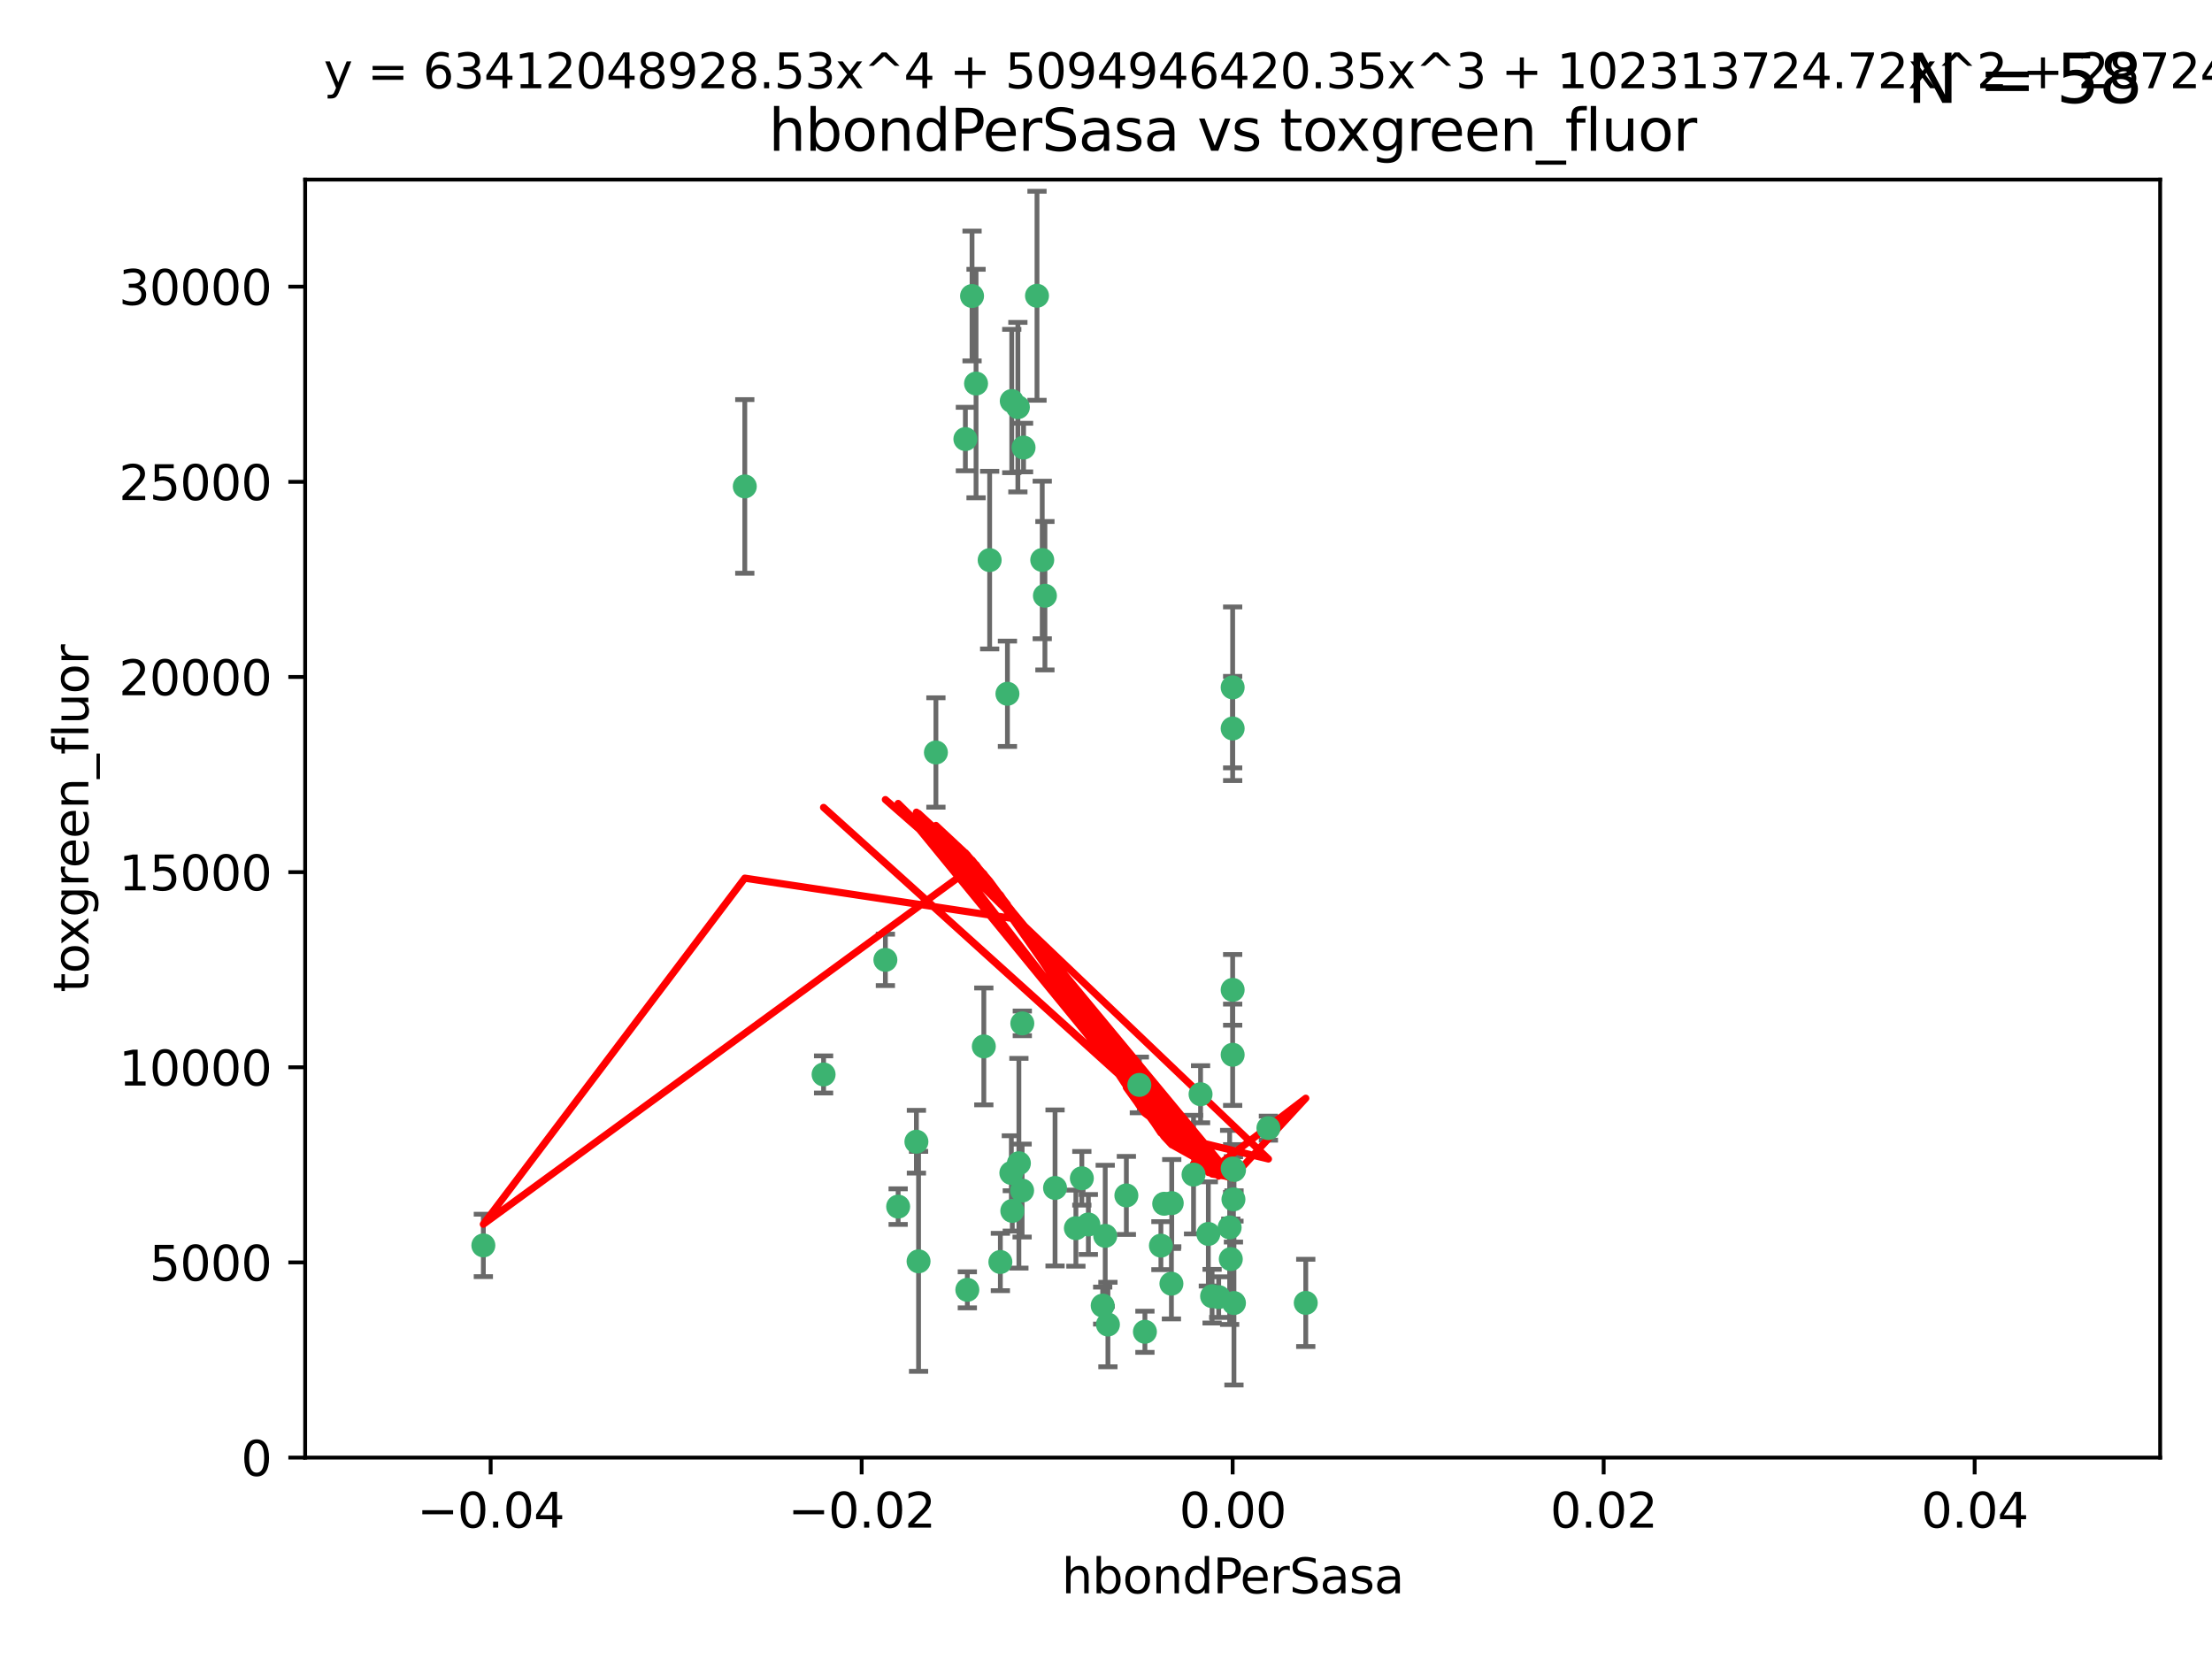 <?xml version="1.0" encoding="utf-8" standalone="no"?>
<!DOCTYPE svg PUBLIC "-//W3C//DTD SVG 1.1//EN"
  "http://www.w3.org/Graphics/SVG/1.1/DTD/svg11.dtd">
<svg xmlns:xlink="http://www.w3.org/1999/xlink" width="460.8pt" height="345.6pt" viewBox="0 0 460.8 345.6" xmlns="http://www.w3.org/2000/svg" version="1.1">
 <defs>
  <style type="text/css">*{stroke-linejoin: round; stroke-linecap: butt}</style>
 </defs>
 <g id="figure_1">
  <g id="patch_1">
   <path d="M 0 345.6 
L 460.8 345.6 
L 460.8 0 
L 0 0 
z
" style="fill: #ffffff"/>
  </g>
  <g id="axes_1">
   <g id="patch_2">
    <path d="M 63.571 303.64 
L 450 303.64 
L 450 37.411 
L 63.571 37.411 
z
" style="fill: #ffffff"/>
   </g>
   <g id="PathCollection_1">
    <defs>
     <path id="mc38c389dc0" d="M 0 1.118 
C 0.297 1.118 0.581 1 0.791 0.791 
C 1 0.581 1.118 0.297 1.118 0 
C 1.118 -0.297 1 -0.581 0.791 -0.791 
C 0.581 -1 0.297 -1.118 0 -1.118 
C -0.297 -1.118 -0.581 -1 -0.791 -0.791 
C -1 -0.581 -1.118 -0.297 -1.118 0 
C -1.118 0.297 -1 0.581 -0.791 0.791 
C -0.581 1 -0.297 1.118 0 1.118 
z
" style="stroke: #3cb371"/>
    </defs>
    <g clip-path="url(#p3614694ef8)">
     <use xlink:href="#mc38c389dc0" x="216.026" y="61.614" style="fill: #3cb371; stroke: #3cb371"/>
     <use xlink:href="#mc38c389dc0" x="217.677" y="124.1" style="fill: #3cb371; stroke: #3cb371"/>
     <use xlink:href="#mc38c389dc0" x="203.329" y="79.9" style="fill: #3cb371; stroke: #3cb371"/>
     <use xlink:href="#mc38c389dc0" x="100.691" y="259.442" style="fill: #3cb371; stroke: #3cb371"/>
     <use xlink:href="#mc38c389dc0" x="155.154" y="101.33" style="fill: #3cb371; stroke: #3cb371"/>
     <use xlink:href="#mc38c389dc0" x="212.043" y="84.817" style="fill: #3cb371; stroke: #3cb371"/>
     <use xlink:href="#mc38c389dc0" x="206.164" y="116.682" style="fill: #3cb371; stroke: #3cb371"/>
     <use xlink:href="#mc38c389dc0" x="201.107" y="91.463" style="fill: #3cb371; stroke: #3cb371"/>
     <use xlink:href="#mc38c389dc0" x="210.768" y="83.54" style="fill: #3cb371; stroke: #3cb371"/>
     <use xlink:href="#mc38c389dc0" x="241.838" y="259.488" style="fill: #3cb371; stroke: #3cb371"/>
     <use xlink:href="#mc38c389dc0" x="264.233" y="235.012" style="fill: #3cb371; stroke: #3cb371"/>
     <use xlink:href="#mc38c389dc0" x="212.255" y="242.324" style="fill: #3cb371; stroke: #3cb371"/>
     <use xlink:href="#mc38c389dc0" x="213.226" y="93.237" style="fill: #3cb371; stroke: #3cb371"/>
     <use xlink:href="#mc38c389dc0" x="217.118" y="116.65" style="fill: #3cb371; stroke: #3cb371"/>
     <use xlink:href="#mc38c389dc0" x="202.496" y="61.664" style="fill: #3cb371; stroke: #3cb371"/>
     <use xlink:href="#mc38c389dc0" x="209.868" y="144.527" style="fill: #3cb371; stroke: #3cb371"/>
     <use xlink:href="#mc38c389dc0" x="184.442" y="199.958" style="fill: #3cb371; stroke: #3cb371"/>
     <use xlink:href="#mc38c389dc0" x="210.682" y="244.349" style="fill: #3cb371; stroke: #3cb371"/>
     <use xlink:href="#mc38c389dc0" x="194.968" y="156.754" style="fill: #3cb371; stroke: #3cb371"/>
     <use xlink:href="#mc38c389dc0" x="201.512" y="268.694" style="fill: #3cb371; stroke: #3cb371"/>
     <use xlink:href="#mc38c389dc0" x="244.095" y="250.635" style="fill: #3cb371; stroke: #3cb371"/>
     <use xlink:href="#mc38c389dc0" x="242.524" y="250.767" style="fill: #3cb371; stroke: #3cb371"/>
     <use xlink:href="#mc38c389dc0" x="230.238" y="257.451" style="fill: #3cb371; stroke: #3cb371"/>
     <use xlink:href="#mc38c389dc0" x="190.904" y="237.838" style="fill: #3cb371; stroke: #3cb371"/>
     <use xlink:href="#mc38c389dc0" x="208.395" y="262.896" style="fill: #3cb371; stroke: #3cb371"/>
     <use xlink:href="#mc38c389dc0" x="237.346" y="226.007" style="fill: #3cb371; stroke: #3cb371"/>
     <use xlink:href="#mc38c389dc0" x="252.503" y="270.018" style="fill: #3cb371; stroke: #3cb371"/>
     <use xlink:href="#mc38c389dc0" x="256.948" y="249.848" style="fill: #3cb371; stroke: #3cb371"/>
     <use xlink:href="#mc38c389dc0" x="219.786" y="247.472" style="fill: #3cb371; stroke: #3cb371"/>
     <use xlink:href="#mc38c389dc0" x="244.027" y="267.417" style="fill: #3cb371; stroke: #3cb371"/>
     <use xlink:href="#mc38c389dc0" x="256.397" y="262.293" style="fill: #3cb371; stroke: #3cb371"/>
     <use xlink:href="#mc38c389dc0" x="238.508" y="277.431" style="fill: #3cb371; stroke: #3cb371"/>
     <use xlink:href="#mc38c389dc0" x="234.644" y="249.032" style="fill: #3cb371; stroke: #3cb371"/>
     <use xlink:href="#mc38c389dc0" x="253.875" y="270.21" style="fill: #3cb371; stroke: #3cb371"/>
     <use xlink:href="#mc38c389dc0" x="229.709" y="271.976" style="fill: #3cb371; stroke: #3cb371"/>
     <use xlink:href="#mc38c389dc0" x="204.948" y="217.987" style="fill: #3cb371; stroke: #3cb371"/>
     <use xlink:href="#mc38c389dc0" x="191.354" y="262.761" style="fill: #3cb371; stroke: #3cb371"/>
     <use xlink:href="#mc38c389dc0" x="212.925" y="248.016" style="fill: #3cb371; stroke: #3cb371"/>
     <use xlink:href="#mc38c389dc0" x="187.102" y="251.36" style="fill: #3cb371; stroke: #3cb371"/>
     <use xlink:href="#mc38c389dc0" x="230.801" y="275.924" style="fill: #3cb371; stroke: #3cb371"/>
     <use xlink:href="#mc38c389dc0" x="212.966" y="213.19" style="fill: #3cb371; stroke: #3cb371"/>
     <use xlink:href="#mc38c389dc0" x="256.786" y="206.203" style="fill: #3cb371; stroke: #3cb371"/>
     <use xlink:href="#mc38c389dc0" x="224.129" y="255.847" style="fill: #3cb371; stroke: #3cb371"/>
     <use xlink:href="#mc38c389dc0" x="225.369" y="245.459" style="fill: #3cb371; stroke: #3cb371"/>
     <use xlink:href="#mc38c389dc0" x="257.056" y="271.445" style="fill: #3cb371; stroke: #3cb371"/>
     <use xlink:href="#mc38c389dc0" x="226.725" y="255.08" style="fill: #3cb371; stroke: #3cb371"/>
     <use xlink:href="#mc38c389dc0" x="256.786" y="219.726" style="fill: #3cb371; stroke: #3cb371"/>
     <use xlink:href="#mc38c389dc0" x="210.881" y="252.249" style="fill: #3cb371; stroke: #3cb371"/>
     <use xlink:href="#mc38c389dc0" x="256.159" y="255.69" style="fill: #3cb371; stroke: #3cb371"/>
     <use xlink:href="#mc38c389dc0" x="250.099" y="227.947" style="fill: #3cb371; stroke: #3cb371"/>
     <use xlink:href="#mc38c389dc0" x="256.786" y="143.2" style="fill: #3cb371; stroke: #3cb371"/>
     <use xlink:href="#mc38c389dc0" x="272.013" y="271.416" style="fill: #3cb371; stroke: #3cb371"/>
     <use xlink:href="#mc38c389dc0" x="251.718" y="257.051" style="fill: #3cb371; stroke: #3cb371"/>
     <use xlink:href="#mc38c389dc0" x="256.786" y="243.416" style="fill: #3cb371; stroke: #3cb371"/>
     <use xlink:href="#mc38c389dc0" x="248.636" y="244.691" style="fill: #3cb371; stroke: #3cb371"/>
     <use xlink:href="#mc38c389dc0" x="257.069" y="243.742" style="fill: #3cb371; stroke: #3cb371"/>
     <use xlink:href="#mc38c389dc0" x="171.569" y="223.827" style="fill: #3cb371; stroke: #3cb371"/>
     <use xlink:href="#mc38c389dc0" x="256.786" y="151.755" style="fill: #3cb371; stroke: #3cb371"/>
    </g>
   </g>
   <g id="matplotlib.axis_1">
    <g id="xtick_1">
     <g id="line2d_1">
      <defs>
       <path id="ma04c9fc22e" d="M 0 0 
L 0 3.5 
" style="stroke: #000000; stroke-width: 0.8"/>
      </defs>
      <g>
       <use xlink:href="#ma04c9fc22e" x="102.214" y="303.64" style="stroke: #000000; stroke-width: 0.8"/>
      </g>
     </g>
     <g id="text_1">
      <!-- −0.04 -->
      <g transform="translate(86.891 318.238)scale(0.1 -0.1)">
       <defs>
        <path id="DejaVuSans-2212" d="M 678 2272 
L 4684 2272 
L 4684 1741 
L 678 1741 
L 678 2272 
z
" transform="scale(0.016)"/>
        <path id="DejaVuSans-30" d="M 2034 4250 
Q 1547 4250 1301 3770 
Q 1056 3291 1056 2328 
Q 1056 1369 1301 889 
Q 1547 409 2034 409 
Q 2525 409 2770 889 
Q 3016 1369 3016 2328 
Q 3016 3291 2770 3770 
Q 2525 4250 2034 4250 
z
M 2034 4750 
Q 2819 4750 3233 4129 
Q 3647 3509 3647 2328 
Q 3647 1150 3233 529 
Q 2819 -91 2034 -91 
Q 1250 -91 836 529 
Q 422 1150 422 2328 
Q 422 3509 836 4129 
Q 1250 4750 2034 4750 
z
" transform="scale(0.016)"/>
        <path id="DejaVuSans-2e" d="M 684 794 
L 1344 794 
L 1344 0 
L 684 0 
L 684 794 
z
" transform="scale(0.016)"/>
        <path id="DejaVuSans-34" d="M 2419 4116 
L 825 1625 
L 2419 1625 
L 2419 4116 
z
M 2253 4666 
L 3047 4666 
L 3047 1625 
L 3713 1625 
L 3713 1100 
L 3047 1100 
L 3047 0 
L 2419 0 
L 2419 1100 
L 313 1100 
L 313 1709 
L 2253 4666 
z
" transform="scale(0.016)"/>
       </defs>
       <use xlink:href="#DejaVuSans-2212"/>
       <use xlink:href="#DejaVuSans-30" x="83.789"/>
       <use xlink:href="#DejaVuSans-2e" x="147.412"/>
       <use xlink:href="#DejaVuSans-30" x="179.199"/>
       <use xlink:href="#DejaVuSans-34" x="242.822"/>
      </g>
     </g>
    </g>
    <g id="xtick_2">
     <g id="line2d_2">
      <g>
       <use xlink:href="#ma04c9fc22e" x="179.5" y="303.64" style="stroke: #000000; stroke-width: 0.8"/>
      </g>
     </g>
     <g id="text_2">
      <!-- −0.02 -->
      <g transform="translate(164.177 318.238)scale(0.1 -0.1)">
       <defs>
        <path id="DejaVuSans-32" d="M 1228 531 
L 3431 531 
L 3431 0 
L 469 0 
L 469 531 
Q 828 903 1448 1529 
Q 2069 2156 2228 2338 
Q 2531 2678 2651 2914 
Q 2772 3150 2772 3378 
Q 2772 3750 2511 3984 
Q 2250 4219 1831 4219 
Q 1534 4219 1204 4116 
Q 875 4013 500 3803 
L 500 4441 
Q 881 4594 1212 4672 
Q 1544 4750 1819 4750 
Q 2544 4750 2975 4387 
Q 3406 4025 3406 3419 
Q 3406 3131 3298 2873 
Q 3191 2616 2906 2266 
Q 2828 2175 2409 1742 
Q 1991 1309 1228 531 
z
" transform="scale(0.016)"/>
       </defs>
       <use xlink:href="#DejaVuSans-2212"/>
       <use xlink:href="#DejaVuSans-30" x="83.789"/>
       <use xlink:href="#DejaVuSans-2e" x="147.412"/>
       <use xlink:href="#DejaVuSans-30" x="179.199"/>
       <use xlink:href="#DejaVuSans-32" x="242.822"/>
      </g>
     </g>
    </g>
    <g id="xtick_3">
     <g id="line2d_3">
      <g>
       <use xlink:href="#ma04c9fc22e" x="256.786" y="303.64" style="stroke: #000000; stroke-width: 0.8"/>
      </g>
     </g>
     <g id="text_3">
      <!-- 0.00 -->
      <g transform="translate(245.653 318.238)scale(0.1 -0.1)">
       <use xlink:href="#DejaVuSans-30"/>
       <use xlink:href="#DejaVuSans-2e" x="63.623"/>
       <use xlink:href="#DejaVuSans-30" x="95.41"/>
       <use xlink:href="#DejaVuSans-30" x="159.033"/>
      </g>
     </g>
    </g>
    <g id="xtick_4">
     <g id="line2d_4">
      <g>
       <use xlink:href="#ma04c9fc22e" x="334.071" y="303.64" style="stroke: #000000; stroke-width: 0.8"/>
      </g>
     </g>
     <g id="text_4">
      <!-- 0.02 -->
      <g transform="translate(322.939 318.238)scale(0.1 -0.1)">
       <use xlink:href="#DejaVuSans-30"/>
       <use xlink:href="#DejaVuSans-2e" x="63.623"/>
       <use xlink:href="#DejaVuSans-30" x="95.41"/>
       <use xlink:href="#DejaVuSans-32" x="159.033"/>
      </g>
     </g>
    </g>
    <g id="xtick_5">
     <g id="line2d_5">
      <g>
       <use xlink:href="#ma04c9fc22e" x="411.357" y="303.64" style="stroke: #000000; stroke-width: 0.8"/>
      </g>
     </g>
     <g id="text_5">
      <!-- 0.04 -->
      <g transform="translate(400.224 318.238)scale(0.1 -0.1)">
       <use xlink:href="#DejaVuSans-30"/>
       <use xlink:href="#DejaVuSans-2e" x="63.623"/>
       <use xlink:href="#DejaVuSans-30" x="95.41"/>
       <use xlink:href="#DejaVuSans-34" x="159.033"/>
      </g>
     </g>
    </g>
    <g id="text_6">
     <!-- hbondPerSasa -->
     <g transform="translate(221.168 331.917)scale(0.1 -0.1)">
      <defs>
       <path id="DejaVuSans-68" d="M 3513 2113 
L 3513 0 
L 2938 0 
L 2938 2094 
Q 2938 2591 2744 2837 
Q 2550 3084 2163 3084 
Q 1697 3084 1428 2787 
Q 1159 2491 1159 1978 
L 1159 0 
L 581 0 
L 581 4863 
L 1159 4863 
L 1159 2956 
Q 1366 3272 1645 3428 
Q 1925 3584 2291 3584 
Q 2894 3584 3203 3211 
Q 3513 2838 3513 2113 
z
" transform="scale(0.016)"/>
       <path id="DejaVuSans-62" d="M 3116 1747 
Q 3116 2381 2855 2742 
Q 2594 3103 2138 3103 
Q 1681 3103 1420 2742 
Q 1159 2381 1159 1747 
Q 1159 1113 1420 752 
Q 1681 391 2138 391 
Q 2594 391 2855 752 
Q 3116 1113 3116 1747 
z
M 1159 2969 
Q 1341 3281 1617 3432 
Q 1894 3584 2278 3584 
Q 2916 3584 3314 3078 
Q 3713 2572 3713 1747 
Q 3713 922 3314 415 
Q 2916 -91 2278 -91 
Q 1894 -91 1617 61 
Q 1341 213 1159 525 
L 1159 0 
L 581 0 
L 581 4863 
L 1159 4863 
L 1159 2969 
z
" transform="scale(0.016)"/>
       <path id="DejaVuSans-6f" d="M 1959 3097 
Q 1497 3097 1228 2736 
Q 959 2375 959 1747 
Q 959 1119 1226 758 
Q 1494 397 1959 397 
Q 2419 397 2687 759 
Q 2956 1122 2956 1747 
Q 2956 2369 2687 2733 
Q 2419 3097 1959 3097 
z
M 1959 3584 
Q 2709 3584 3137 3096 
Q 3566 2609 3566 1747 
Q 3566 888 3137 398 
Q 2709 -91 1959 -91 
Q 1206 -91 779 398 
Q 353 888 353 1747 
Q 353 2609 779 3096 
Q 1206 3584 1959 3584 
z
" transform="scale(0.016)"/>
       <path id="DejaVuSans-6e" d="M 3513 2113 
L 3513 0 
L 2938 0 
L 2938 2094 
Q 2938 2591 2744 2837 
Q 2550 3084 2163 3084 
Q 1697 3084 1428 2787 
Q 1159 2491 1159 1978 
L 1159 0 
L 581 0 
L 581 3500 
L 1159 3500 
L 1159 2956 
Q 1366 3272 1645 3428 
Q 1925 3584 2291 3584 
Q 2894 3584 3203 3211 
Q 3513 2838 3513 2113 
z
" transform="scale(0.016)"/>
       <path id="DejaVuSans-64" d="M 2906 2969 
L 2906 4863 
L 3481 4863 
L 3481 0 
L 2906 0 
L 2906 525 
Q 2725 213 2448 61 
Q 2172 -91 1784 -91 
Q 1150 -91 751 415 
Q 353 922 353 1747 
Q 353 2572 751 3078 
Q 1150 3584 1784 3584 
Q 2172 3584 2448 3432 
Q 2725 3281 2906 2969 
z
M 947 1747 
Q 947 1113 1208 752 
Q 1469 391 1925 391 
Q 2381 391 2643 752 
Q 2906 1113 2906 1747 
Q 2906 2381 2643 2742 
Q 2381 3103 1925 3103 
Q 1469 3103 1208 2742 
Q 947 2381 947 1747 
z
" transform="scale(0.016)"/>
       <path id="DejaVuSans-50" d="M 1259 4147 
L 1259 2394 
L 2053 2394 
Q 2494 2394 2734 2622 
Q 2975 2850 2975 3272 
Q 2975 3691 2734 3919 
Q 2494 4147 2053 4147 
L 1259 4147 
z
M 628 4666 
L 2053 4666 
Q 2838 4666 3239 4311 
Q 3641 3956 3641 3272 
Q 3641 2581 3239 2228 
Q 2838 1875 2053 1875 
L 1259 1875 
L 1259 0 
L 628 0 
L 628 4666 
z
" transform="scale(0.016)"/>
       <path id="DejaVuSans-65" d="M 3597 1894 
L 3597 1613 
L 953 1613 
Q 991 1019 1311 708 
Q 1631 397 2203 397 
Q 2534 397 2845 478 
Q 3156 559 3463 722 
L 3463 178 
Q 3153 47 2828 -22 
Q 2503 -91 2169 -91 
Q 1331 -91 842 396 
Q 353 884 353 1716 
Q 353 2575 817 3079 
Q 1281 3584 2069 3584 
Q 2775 3584 3186 3129 
Q 3597 2675 3597 1894 
z
M 3022 2063 
Q 3016 2534 2758 2815 
Q 2500 3097 2075 3097 
Q 1594 3097 1305 2825 
Q 1016 2553 972 2059 
L 3022 2063 
z
" transform="scale(0.016)"/>
       <path id="DejaVuSans-72" d="M 2631 2963 
Q 2534 3019 2420 3045 
Q 2306 3072 2169 3072 
Q 1681 3072 1420 2755 
Q 1159 2438 1159 1844 
L 1159 0 
L 581 0 
L 581 3500 
L 1159 3500 
L 1159 2956 
Q 1341 3275 1631 3429 
Q 1922 3584 2338 3584 
Q 2397 3584 2469 3576 
Q 2541 3569 2628 3553 
L 2631 2963 
z
" transform="scale(0.016)"/>
       <path id="DejaVuSans-53" d="M 3425 4513 
L 3425 3897 
Q 3066 4069 2747 4153 
Q 2428 4238 2131 4238 
Q 1616 4238 1336 4038 
Q 1056 3838 1056 3469 
Q 1056 3159 1242 3001 
Q 1428 2844 1947 2747 
L 2328 2669 
Q 3034 2534 3370 2195 
Q 3706 1856 3706 1288 
Q 3706 609 3251 259 
Q 2797 -91 1919 -91 
Q 1588 -91 1214 -16 
Q 841 59 441 206 
L 441 856 
Q 825 641 1194 531 
Q 1563 422 1919 422 
Q 2459 422 2753 634 
Q 3047 847 3047 1241 
Q 3047 1584 2836 1778 
Q 2625 1972 2144 2069 
L 1759 2144 
Q 1053 2284 737 2584 
Q 422 2884 422 3419 
Q 422 4038 858 4394 
Q 1294 4750 2059 4750 
Q 2388 4750 2728 4690 
Q 3069 4631 3425 4513 
z
" transform="scale(0.016)"/>
       <path id="DejaVuSans-61" d="M 2194 1759 
Q 1497 1759 1228 1600 
Q 959 1441 959 1056 
Q 959 750 1161 570 
Q 1363 391 1709 391 
Q 2188 391 2477 730 
Q 2766 1069 2766 1631 
L 2766 1759 
L 2194 1759 
z
M 3341 1997 
L 3341 0 
L 2766 0 
L 2766 531 
Q 2569 213 2275 61 
Q 1981 -91 1556 -91 
Q 1019 -91 701 211 
Q 384 513 384 1019 
Q 384 1609 779 1909 
Q 1175 2209 1959 2209 
L 2766 2209 
L 2766 2266 
Q 2766 2663 2505 2880 
Q 2244 3097 1772 3097 
Q 1472 3097 1187 3025 
Q 903 2953 641 2809 
L 641 3341 
Q 956 3463 1253 3523 
Q 1550 3584 1831 3584 
Q 2591 3584 2966 3190 
Q 3341 2797 3341 1997 
z
" transform="scale(0.016)"/>
       <path id="DejaVuSans-73" d="M 2834 3397 
L 2834 2853 
Q 2591 2978 2328 3040 
Q 2066 3103 1784 3103 
Q 1356 3103 1142 2972 
Q 928 2841 928 2578 
Q 928 2378 1081 2264 
Q 1234 2150 1697 2047 
L 1894 2003 
Q 2506 1872 2764 1633 
Q 3022 1394 3022 966 
Q 3022 478 2636 193 
Q 2250 -91 1575 -91 
Q 1294 -91 989 -36 
Q 684 19 347 128 
L 347 722 
Q 666 556 975 473 
Q 1284 391 1588 391 
Q 1994 391 2212 530 
Q 2431 669 2431 922 
Q 2431 1156 2273 1281 
Q 2116 1406 1581 1522 
L 1381 1569 
Q 847 1681 609 1914 
Q 372 2147 372 2553 
Q 372 3047 722 3315 
Q 1072 3584 1716 3584 
Q 2034 3584 2315 3537 
Q 2597 3491 2834 3397 
z
" transform="scale(0.016)"/>
      </defs>
      <use xlink:href="#DejaVuSans-68"/>
      <use xlink:href="#DejaVuSans-62" x="63.379"/>
      <use xlink:href="#DejaVuSans-6f" x="126.855"/>
      <use xlink:href="#DejaVuSans-6e" x="188.037"/>
      <use xlink:href="#DejaVuSans-64" x="251.416"/>
      <use xlink:href="#DejaVuSans-50" x="314.893"/>
      <use xlink:href="#DejaVuSans-65" x="371.57"/>
      <use xlink:href="#DejaVuSans-72" x="433.094"/>
      <use xlink:href="#DejaVuSans-53" x="474.207"/>
      <use xlink:href="#DejaVuSans-61" x="537.684"/>
      <use xlink:href="#DejaVuSans-73" x="598.963"/>
      <use xlink:href="#DejaVuSans-61" x="651.062"/>
     </g>
    </g>
   </g>
   <g id="matplotlib.axis_2">
    <g id="ytick_1">
     <g id="line2d_6">
      <defs>
       <path id="me568510607" d="M 0 0 
L -3.5 0 
" style="stroke: #000000; stroke-width: 0.8"/>
      </defs>
      <g>
       <use xlink:href="#me568510607" x="63.571" y="303.64" style="stroke: #000000; stroke-width: 0.8"/>
      </g>
     </g>
     <g id="text_7">
      <!-- 0 -->
      <g transform="translate(50.209 307.439)scale(0.1 -0.1)">
       <use xlink:href="#DejaVuSans-30"/>
      </g>
     </g>
    </g>
    <g id="ytick_2">
     <g id="line2d_7">
      <g>
       <use xlink:href="#me568510607" x="63.571" y="262.986" style="stroke: #000000; stroke-width: 0.8"/>
      </g>
     </g>
     <g id="text_8">
      <!-- 5000 -->
      <g transform="translate(31.121 266.786)scale(0.1 -0.1)">
       <defs>
        <path id="DejaVuSans-35" d="M 691 4666 
L 3169 4666 
L 3169 4134 
L 1269 4134 
L 1269 2991 
Q 1406 3038 1543 3061 
Q 1681 3084 1819 3084 
Q 2600 3084 3056 2656 
Q 3513 2228 3513 1497 
Q 3513 744 3044 326 
Q 2575 -91 1722 -91 
Q 1428 -91 1123 -41 
Q 819 9 494 109 
L 494 744 
Q 775 591 1075 516 
Q 1375 441 1709 441 
Q 2250 441 2565 725 
Q 2881 1009 2881 1497 
Q 2881 1984 2565 2268 
Q 2250 2553 1709 2553 
Q 1456 2553 1204 2497 
Q 953 2441 691 2322 
L 691 4666 
z
" transform="scale(0.016)"/>
       </defs>
       <use xlink:href="#DejaVuSans-35"/>
       <use xlink:href="#DejaVuSans-30" x="63.623"/>
       <use xlink:href="#DejaVuSans-30" x="127.246"/>
       <use xlink:href="#DejaVuSans-30" x="190.869"/>
      </g>
     </g>
    </g>
    <g id="ytick_3">
     <g id="line2d_8">
      <g>
       <use xlink:href="#me568510607" x="63.571" y="222.333" style="stroke: #000000; stroke-width: 0.8"/>
      </g>
     </g>
     <g id="text_9">
      <!-- 10000 -->
      <g transform="translate(24.759 226.132)scale(0.1 -0.1)">
       <defs>
        <path id="DejaVuSans-31" d="M 794 531 
L 1825 531 
L 1825 4091 
L 703 3866 
L 703 4441 
L 1819 4666 
L 2450 4666 
L 2450 531 
L 3481 531 
L 3481 0 
L 794 0 
L 794 531 
z
" transform="scale(0.016)"/>
       </defs>
       <use xlink:href="#DejaVuSans-31"/>
       <use xlink:href="#DejaVuSans-30" x="63.623"/>
       <use xlink:href="#DejaVuSans-30" x="127.246"/>
       <use xlink:href="#DejaVuSans-30" x="190.869"/>
       <use xlink:href="#DejaVuSans-30" x="254.492"/>
      </g>
     </g>
    </g>
    <g id="ytick_4">
     <g id="line2d_9">
      <g>
       <use xlink:href="#me568510607" x="63.571" y="181.679" style="stroke: #000000; stroke-width: 0.8"/>
      </g>
     </g>
     <g id="text_10">
      <!-- 15000 -->
      <g transform="translate(24.759 185.478)scale(0.1 -0.1)">
       <use xlink:href="#DejaVuSans-31"/>
       <use xlink:href="#DejaVuSans-35" x="63.623"/>
       <use xlink:href="#DejaVuSans-30" x="127.246"/>
       <use xlink:href="#DejaVuSans-30" x="190.869"/>
       <use xlink:href="#DejaVuSans-30" x="254.492"/>
      </g>
     </g>
    </g>
    <g id="ytick_5">
     <g id="line2d_10">
      <g>
       <use xlink:href="#me568510607" x="63.571" y="141.026" style="stroke: #000000; stroke-width: 0.8"/>
      </g>
     </g>
     <g id="text_11">
      <!-- 20000 -->
      <g transform="translate(24.759 144.825)scale(0.1 -0.1)">
       <use xlink:href="#DejaVuSans-32"/>
       <use xlink:href="#DejaVuSans-30" x="63.623"/>
       <use xlink:href="#DejaVuSans-30" x="127.246"/>
       <use xlink:href="#DejaVuSans-30" x="190.869"/>
       <use xlink:href="#DejaVuSans-30" x="254.492"/>
      </g>
     </g>
    </g>
    <g id="ytick_6">
     <g id="line2d_11">
      <g>
       <use xlink:href="#me568510607" x="63.571" y="100.372" style="stroke: #000000; stroke-width: 0.8"/>
      </g>
     </g>
     <g id="text_12">
      <!-- 25000 -->
      <g transform="translate(24.759 104.171)scale(0.1 -0.1)">
       <use xlink:href="#DejaVuSans-32"/>
       <use xlink:href="#DejaVuSans-35" x="63.623"/>
       <use xlink:href="#DejaVuSans-30" x="127.246"/>
       <use xlink:href="#DejaVuSans-30" x="190.869"/>
       <use xlink:href="#DejaVuSans-30" x="254.492"/>
      </g>
     </g>
    </g>
    <g id="ytick_7">
     <g id="line2d_12">
      <g>
       <use xlink:href="#me568510607" x="63.571" y="59.718" style="stroke: #000000; stroke-width: 0.8"/>
      </g>
     </g>
     <g id="text_13">
      <!-- 30000 -->
      <g transform="translate(24.759 63.518)scale(0.1 -0.1)">
       <defs>
        <path id="DejaVuSans-33" d="M 2597 2516 
Q 3050 2419 3304 2112 
Q 3559 1806 3559 1356 
Q 3559 666 3084 287 
Q 2609 -91 1734 -91 
Q 1441 -91 1130 -33 
Q 819 25 488 141 
L 488 750 
Q 750 597 1062 519 
Q 1375 441 1716 441 
Q 2309 441 2620 675 
Q 2931 909 2931 1356 
Q 2931 1769 2642 2001 
Q 2353 2234 1838 2234 
L 1294 2234 
L 1294 2753 
L 1863 2753 
Q 2328 2753 2575 2939 
Q 2822 3125 2822 3475 
Q 2822 3834 2567 4026 
Q 2313 4219 1838 4219 
Q 1578 4219 1281 4162 
Q 984 4106 628 3988 
L 628 4550 
Q 988 4650 1302 4700 
Q 1616 4750 1894 4750 
Q 2613 4750 3031 4423 
Q 3450 4097 3450 3541 
Q 3450 3153 3228 2886 
Q 3006 2619 2597 2516 
z
" transform="scale(0.016)"/>
       </defs>
       <use xlink:href="#DejaVuSans-33"/>
       <use xlink:href="#DejaVuSans-30" x="63.623"/>
       <use xlink:href="#DejaVuSans-30" x="127.246"/>
       <use xlink:href="#DejaVuSans-30" x="190.869"/>
       <use xlink:href="#DejaVuSans-30" x="254.492"/>
      </g>
     </g>
    </g>
    <g id="text_14">
     <!-- toxgreen_fluor -->
     <g transform="translate(18.401 206.72)rotate(-90)scale(0.1 -0.1)">
      <defs>
       <path id="DejaVuSans-74" d="M 1172 4494 
L 1172 3500 
L 2356 3500 
L 2356 3053 
L 1172 3053 
L 1172 1153 
Q 1172 725 1289 603 
Q 1406 481 1766 481 
L 2356 481 
L 2356 0 
L 1766 0 
Q 1100 0 847 248 
Q 594 497 594 1153 
L 594 3053 
L 172 3053 
L 172 3500 
L 594 3500 
L 594 4494 
L 1172 4494 
z
" transform="scale(0.016)"/>
       <path id="DejaVuSans-78" d="M 3513 3500 
L 2247 1797 
L 3578 0 
L 2900 0 
L 1881 1375 
L 863 0 
L 184 0 
L 1544 1831 
L 300 3500 
L 978 3500 
L 1906 2253 
L 2834 3500 
L 3513 3500 
z
" transform="scale(0.016)"/>
       <path id="DejaVuSans-67" d="M 2906 1791 
Q 2906 2416 2648 2759 
Q 2391 3103 1925 3103 
Q 1463 3103 1205 2759 
Q 947 2416 947 1791 
Q 947 1169 1205 825 
Q 1463 481 1925 481 
Q 2391 481 2648 825 
Q 2906 1169 2906 1791 
z
M 3481 434 
Q 3481 -459 3084 -895 
Q 2688 -1331 1869 -1331 
Q 1566 -1331 1297 -1286 
Q 1028 -1241 775 -1147 
L 775 -588 
Q 1028 -725 1275 -790 
Q 1522 -856 1778 -856 
Q 2344 -856 2625 -561 
Q 2906 -266 2906 331 
L 2906 616 
Q 2728 306 2450 153 
Q 2172 0 1784 0 
Q 1141 0 747 490 
Q 353 981 353 1791 
Q 353 2603 747 3093 
Q 1141 3584 1784 3584 
Q 2172 3584 2450 3431 
Q 2728 3278 2906 2969 
L 2906 3500 
L 3481 3500 
L 3481 434 
z
" transform="scale(0.016)"/>
       <path id="DejaVuSans-5f" d="M 3263 -1063 
L 3263 -1509 
L -63 -1509 
L -63 -1063 
L 3263 -1063 
z
" transform="scale(0.016)"/>
       <path id="DejaVuSans-66" d="M 2375 4863 
L 2375 4384 
L 1825 4384 
Q 1516 4384 1395 4259 
Q 1275 4134 1275 3809 
L 1275 3500 
L 2222 3500 
L 2222 3053 
L 1275 3053 
L 1275 0 
L 697 0 
L 697 3053 
L 147 3053 
L 147 3500 
L 697 3500 
L 697 3744 
Q 697 4328 969 4595 
Q 1241 4863 1831 4863 
L 2375 4863 
z
" transform="scale(0.016)"/>
       <path id="DejaVuSans-6c" d="M 603 4863 
L 1178 4863 
L 1178 0 
L 603 0 
L 603 4863 
z
" transform="scale(0.016)"/>
       <path id="DejaVuSans-75" d="M 544 1381 
L 544 3500 
L 1119 3500 
L 1119 1403 
Q 1119 906 1312 657 
Q 1506 409 1894 409 
Q 2359 409 2629 706 
Q 2900 1003 2900 1516 
L 2900 3500 
L 3475 3500 
L 3475 0 
L 2900 0 
L 2900 538 
Q 2691 219 2414 64 
Q 2138 -91 1772 -91 
Q 1169 -91 856 284 
Q 544 659 544 1381 
z
M 1991 3584 
L 1991 3584 
z
" transform="scale(0.016)"/>
      </defs>
      <use xlink:href="#DejaVuSans-74"/>
      <use xlink:href="#DejaVuSans-6f" x="39.209"/>
      <use xlink:href="#DejaVuSans-78" x="97.266"/>
      <use xlink:href="#DejaVuSans-67" x="156.445"/>
      <use xlink:href="#DejaVuSans-72" x="219.922"/>
      <use xlink:href="#DejaVuSans-65" x="258.785"/>
      <use xlink:href="#DejaVuSans-65" x="320.309"/>
      <use xlink:href="#DejaVuSans-6e" x="381.832"/>
      <use xlink:href="#DejaVuSans-5f" x="445.211"/>
      <use xlink:href="#DejaVuSans-66" x="495.211"/>
      <use xlink:href="#DejaVuSans-6c" x="530.416"/>
      <use xlink:href="#DejaVuSans-75" x="558.199"/>
      <use xlink:href="#DejaVuSans-6f" x="621.578"/>
      <use xlink:href="#DejaVuSans-72" x="682.76"/>
     </g>
    </g>
   </g>
   <g id="LineCollection_1">
    <path d="M 216.026 83.38 
L 216.026 39.848 
" clip-path="url(#p3614694ef8)" style="fill: none; stroke: #696969"/>
    <path d="M 217.677 139.562 
L 217.677 108.638 
" clip-path="url(#p3614694ef8)" style="fill: none; stroke: #696969"/>
    <path d="M 203.329 103.698 
L 203.329 56.102 
" clip-path="url(#p3614694ef8)" style="fill: none; stroke: #696969"/>
    <path d="M 100.691 265.941 
L 100.691 252.944 
" clip-path="url(#p3614694ef8)" style="fill: none; stroke: #696969"/>
    <path d="M 155.154 119.415 
L 155.154 83.245 
" clip-path="url(#p3614694ef8)" style="fill: none; stroke: #696969"/>
    <path d="M 212.043 102.476 
L 212.043 67.157 
" clip-path="url(#p3614694ef8)" style="fill: none; stroke: #696969"/>
    <path d="M 206.164 135.19 
L 206.164 98.175 
" clip-path="url(#p3614694ef8)" style="fill: none; stroke: #696969"/>
    <path d="M 201.107 98.075 
L 201.107 84.85 
" clip-path="url(#p3614694ef8)" style="fill: none; stroke: #696969"/>
    <path d="M 210.768 98.468 
L 210.768 68.613 
" clip-path="url(#p3614694ef8)" style="fill: none; stroke: #696969"/>
    <path d="M 241.838 264.487 
L 241.838 254.489 
" clip-path="url(#p3614694ef8)" style="fill: none; stroke: #696969"/>
    <path d="M 264.233 237.516 
L 264.233 232.507 
" clip-path="url(#p3614694ef8)" style="fill: none; stroke: #696969"/>
    <path d="M 212.255 264.166 
L 212.255 220.481 
" clip-path="url(#p3614694ef8)" style="fill: none; stroke: #696969"/>
    <path d="M 213.226 98.3 
L 213.226 88.175 
" clip-path="url(#p3614694ef8)" style="fill: none; stroke: #696969"/>
    <path d="M 217.118 133.058 
L 217.118 100.243 
" clip-path="url(#p3614694ef8)" style="fill: none; stroke: #696969"/>
    <path d="M 202.496 75.185 
L 202.496 48.142 
" clip-path="url(#p3614694ef8)" style="fill: none; stroke: #696969"/>
    <path d="M 209.868 155.498 
L 209.868 133.556 
" clip-path="url(#p3614694ef8)" style="fill: none; stroke: #696969"/>
    <path d="M 184.442 205.31 
L 184.442 194.605 
" clip-path="url(#p3614694ef8)" style="fill: none; stroke: #696969"/>
    <path d="M 210.682 252.096 
L 210.682 236.603 
" clip-path="url(#p3614694ef8)" style="fill: none; stroke: #696969"/>
    <path d="M 194.968 168.148 
L 194.968 145.359 
" clip-path="url(#p3614694ef8)" style="fill: none; stroke: #696969"/>
    <path d="M 201.512 272.448 
L 201.512 264.94 
" clip-path="url(#p3614694ef8)" style="fill: none; stroke: #696969"/>
    <path d="M 244.095 259.717 
L 244.095 241.553 
" clip-path="url(#p3614694ef8)" style="fill: none; stroke: #696969"/>
    <path d="M 242.524 251.458 
L 242.524 250.077 
" clip-path="url(#p3614694ef8)" style="fill: none; stroke: #696969"/>
    <path d="M 230.238 272.157 
L 230.238 242.746 
" clip-path="url(#p3614694ef8)" style="fill: none; stroke: #696969"/>
    <path d="M 190.904 244.374 
L 190.904 231.301 
" clip-path="url(#p3614694ef8)" style="fill: none; stroke: #696969"/>
    <path d="M 208.395 268.864 
L 208.395 256.927 
" clip-path="url(#p3614694ef8)" style="fill: none; stroke: #696969"/>
    <path d="M 237.346 231.811 
L 237.346 220.203 
" clip-path="url(#p3614694ef8)" style="fill: none; stroke: #696969"/>
    <path d="M 252.503 275.607 
L 252.503 264.429 
" clip-path="url(#p3614694ef8)" style="fill: none; stroke: #696969"/>
    <path d="M 256.948 258.739 
L 256.948 240.957 
" clip-path="url(#p3614694ef8)" style="fill: none; stroke: #696969"/>
    <path d="M 219.786 263.721 
L 219.786 231.224 
" clip-path="url(#p3614694ef8)" style="fill: none; stroke: #696969"/>
    <path d="M 244.027 274.752 
L 244.027 260.081 
" clip-path="url(#p3614694ef8)" style="fill: none; stroke: #696969"/>
    <path d="M 256.397 270.647 
L 256.397 253.939 
" clip-path="url(#p3614694ef8)" style="fill: none; stroke: #696969"/>
    <path d="M 238.508 281.719 
L 238.508 273.143 
" clip-path="url(#p3614694ef8)" style="fill: none; stroke: #696969"/>
    <path d="M 234.644 257.161 
L 234.644 240.903 
" clip-path="url(#p3614694ef8)" style="fill: none; stroke: #696969"/>
    <path d="M 253.875 274.44 
L 253.875 265.981 
" clip-path="url(#p3614694ef8)" style="fill: none; stroke: #696969"/>
    <path d="M 229.709 275.827 
L 229.709 268.125 
" clip-path="url(#p3614694ef8)" style="fill: none; stroke: #696969"/>
    <path d="M 204.948 230.162 
L 204.948 205.812 
" clip-path="url(#p3614694ef8)" style="fill: none; stroke: #696969"/>
    <path d="M 191.354 285.673 
L 191.354 239.849 
" clip-path="url(#p3614694ef8)" style="fill: none; stroke: #696969"/>
    <path d="M 212.925 257.7 
L 212.925 238.331 
" clip-path="url(#p3614694ef8)" style="fill: none; stroke: #696969"/>
    <path d="M 187.102 255.066 
L 187.102 247.654 
" clip-path="url(#p3614694ef8)" style="fill: none; stroke: #696969"/>
    <path d="M 230.801 284.727 
L 230.801 267.12 
" clip-path="url(#p3614694ef8)" style="fill: none; stroke: #696969"/>
    <path d="M 212.966 215.762 
L 212.966 210.618 
" clip-path="url(#p3614694ef8)" style="fill: none; stroke: #696969"/>
    <path d="M 256.786 213.569 
L 256.786 198.836 
" clip-path="url(#p3614694ef8)" style="fill: none; stroke: #696969"/>
    <path d="M 224.129 263.771 
L 224.129 247.923 
" clip-path="url(#p3614694ef8)" style="fill: none; stroke: #696969"/>
    <path d="M 225.369 251.049 
L 225.369 239.868 
" clip-path="url(#p3614694ef8)" style="fill: none; stroke: #696969"/>
    <path d="M 257.056 288.513 
L 257.056 254.376 
" clip-path="url(#p3614694ef8)" style="fill: none; stroke: #696969"/>
    <path d="M 226.725 261.323 
L 226.725 248.837 
" clip-path="url(#p3614694ef8)" style="fill: none; stroke: #696969"/>
    <path d="M 256.786 230.277 
L 256.786 209.176 
" clip-path="url(#p3614694ef8)" style="fill: none; stroke: #696969"/>
    <path d="M 210.881 256.451 
L 210.881 248.048 
" clip-path="url(#p3614694ef8)" style="fill: none; stroke: #696969"/>
    <path d="M 256.159 275.904 
L 256.159 235.477 
" clip-path="url(#p3614694ef8)" style="fill: none; stroke: #696969"/>
    <path d="M 250.099 233.892 
L 250.099 222.002 
" clip-path="url(#p3614694ef8)" style="fill: none; stroke: #696969"/>
    <path d="M 256.786 159.961 
L 256.786 126.439 
" clip-path="url(#p3614694ef8)" style="fill: none; stroke: #696969"/>
    <path d="M 272.013 280.503 
L 272.013 262.329 
" clip-path="url(#p3614694ef8)" style="fill: none; stroke: #696969"/>
    <path d="M 251.718 267.904 
L 251.718 246.198 
" clip-path="url(#p3614694ef8)" style="fill: none; stroke: #696969"/>
    <path d="M 256.786 248.392 
L 256.786 238.44 
" clip-path="url(#p3614694ef8)" style="fill: none; stroke: #696969"/>
    <path d="M 248.636 257.049 
L 248.636 232.333 
" clip-path="url(#p3614694ef8)" style="fill: none; stroke: #696969"/>
    <path d="M 257.069 248.063 
L 257.069 239.42 
" clip-path="url(#p3614694ef8)" style="fill: none; stroke: #696969"/>
    <path d="M 171.569 227.689 
L 171.569 219.964 
" clip-path="url(#p3614694ef8)" style="fill: none; stroke: #696969"/>
    <path d="M 256.786 162.606 
L 256.786 140.905 
" clip-path="url(#p3614694ef8)" style="fill: none; stroke: #696969"/>
   </g>
   <g id="line2d_13">
    <defs>
     <path id="m970be27726" d="M 2 0 
L -2 -0 
" style="stroke: #696969"/>
    </defs>
    <g clip-path="url(#p3614694ef8)">
     <use xlink:href="#m970be27726" x="216.026" y="83.38" style="fill: #696969; stroke: #696969"/>
     <use xlink:href="#m970be27726" x="217.677" y="139.562" style="fill: #696969; stroke: #696969"/>
     <use xlink:href="#m970be27726" x="203.329" y="103.698" style="fill: #696969; stroke: #696969"/>
     <use xlink:href="#m970be27726" x="100.691" y="265.941" style="fill: #696969; stroke: #696969"/>
     <use xlink:href="#m970be27726" x="155.154" y="119.415" style="fill: #696969; stroke: #696969"/>
     <use xlink:href="#m970be27726" x="212.043" y="102.476" style="fill: #696969; stroke: #696969"/>
     <use xlink:href="#m970be27726" x="206.164" y="135.19" style="fill: #696969; stroke: #696969"/>
     <use xlink:href="#m970be27726" x="201.107" y="98.075" style="fill: #696969; stroke: #696969"/>
     <use xlink:href="#m970be27726" x="210.768" y="98.468" style="fill: #696969; stroke: #696969"/>
     <use xlink:href="#m970be27726" x="241.838" y="264.487" style="fill: #696969; stroke: #696969"/>
     <use xlink:href="#m970be27726" x="264.233" y="237.516" style="fill: #696969; stroke: #696969"/>
     <use xlink:href="#m970be27726" x="212.255" y="264.166" style="fill: #696969; stroke: #696969"/>
     <use xlink:href="#m970be27726" x="213.226" y="98.3" style="fill: #696969; stroke: #696969"/>
     <use xlink:href="#m970be27726" x="217.118" y="133.058" style="fill: #696969; stroke: #696969"/>
     <use xlink:href="#m970be27726" x="202.496" y="75.185" style="fill: #696969; stroke: #696969"/>
     <use xlink:href="#m970be27726" x="209.868" y="155.498" style="fill: #696969; stroke: #696969"/>
     <use xlink:href="#m970be27726" x="184.442" y="205.31" style="fill: #696969; stroke: #696969"/>
     <use xlink:href="#m970be27726" x="210.682" y="252.096" style="fill: #696969; stroke: #696969"/>
     <use xlink:href="#m970be27726" x="194.968" y="168.148" style="fill: #696969; stroke: #696969"/>
     <use xlink:href="#m970be27726" x="201.512" y="272.448" style="fill: #696969; stroke: #696969"/>
     <use xlink:href="#m970be27726" x="244.095" y="259.717" style="fill: #696969; stroke: #696969"/>
     <use xlink:href="#m970be27726" x="242.524" y="251.458" style="fill: #696969; stroke: #696969"/>
     <use xlink:href="#m970be27726" x="230.238" y="272.157" style="fill: #696969; stroke: #696969"/>
     <use xlink:href="#m970be27726" x="190.904" y="244.374" style="fill: #696969; stroke: #696969"/>
     <use xlink:href="#m970be27726" x="208.395" y="268.864" style="fill: #696969; stroke: #696969"/>
     <use xlink:href="#m970be27726" x="237.346" y="231.811" style="fill: #696969; stroke: #696969"/>
     <use xlink:href="#m970be27726" x="252.503" y="275.607" style="fill: #696969; stroke: #696969"/>
     <use xlink:href="#m970be27726" x="256.948" y="258.739" style="fill: #696969; stroke: #696969"/>
     <use xlink:href="#m970be27726" x="219.786" y="263.721" style="fill: #696969; stroke: #696969"/>
     <use xlink:href="#m970be27726" x="244.027" y="274.752" style="fill: #696969; stroke: #696969"/>
     <use xlink:href="#m970be27726" x="256.397" y="270.647" style="fill: #696969; stroke: #696969"/>
     <use xlink:href="#m970be27726" x="238.508" y="281.719" style="fill: #696969; stroke: #696969"/>
     <use xlink:href="#m970be27726" x="234.644" y="257.161" style="fill: #696969; stroke: #696969"/>
     <use xlink:href="#m970be27726" x="253.875" y="274.44" style="fill: #696969; stroke: #696969"/>
     <use xlink:href="#m970be27726" x="229.709" y="275.827" style="fill: #696969; stroke: #696969"/>
     <use xlink:href="#m970be27726" x="204.948" y="230.162" style="fill: #696969; stroke: #696969"/>
     <use xlink:href="#m970be27726" x="191.354" y="285.673" style="fill: #696969; stroke: #696969"/>
     <use xlink:href="#m970be27726" x="212.925" y="257.7" style="fill: #696969; stroke: #696969"/>
     <use xlink:href="#m970be27726" x="187.102" y="255.066" style="fill: #696969; stroke: #696969"/>
     <use xlink:href="#m970be27726" x="230.801" y="284.727" style="fill: #696969; stroke: #696969"/>
     <use xlink:href="#m970be27726" x="212.966" y="215.762" style="fill: #696969; stroke: #696969"/>
     <use xlink:href="#m970be27726" x="256.786" y="213.569" style="fill: #696969; stroke: #696969"/>
     <use xlink:href="#m970be27726" x="224.129" y="263.771" style="fill: #696969; stroke: #696969"/>
     <use xlink:href="#m970be27726" x="225.369" y="251.049" style="fill: #696969; stroke: #696969"/>
     <use xlink:href="#m970be27726" x="257.056" y="288.513" style="fill: #696969; stroke: #696969"/>
     <use xlink:href="#m970be27726" x="226.725" y="261.323" style="fill: #696969; stroke: #696969"/>
     <use xlink:href="#m970be27726" x="256.786" y="230.277" style="fill: #696969; stroke: #696969"/>
     <use xlink:href="#m970be27726" x="210.881" y="256.451" style="fill: #696969; stroke: #696969"/>
     <use xlink:href="#m970be27726" x="256.159" y="275.904" style="fill: #696969; stroke: #696969"/>
     <use xlink:href="#m970be27726" x="250.099" y="233.892" style="fill: #696969; stroke: #696969"/>
     <use xlink:href="#m970be27726" x="256.786" y="159.961" style="fill: #696969; stroke: #696969"/>
     <use xlink:href="#m970be27726" x="272.013" y="280.503" style="fill: #696969; stroke: #696969"/>
     <use xlink:href="#m970be27726" x="251.718" y="267.904" style="fill: #696969; stroke: #696969"/>
     <use xlink:href="#m970be27726" x="256.786" y="248.392" style="fill: #696969; stroke: #696969"/>
     <use xlink:href="#m970be27726" x="248.636" y="257.049" style="fill: #696969; stroke: #696969"/>
     <use xlink:href="#m970be27726" x="257.069" y="248.063" style="fill: #696969; stroke: #696969"/>
     <use xlink:href="#m970be27726" x="171.569" y="227.689" style="fill: #696969; stroke: #696969"/>
     <use xlink:href="#m970be27726" x="256.786" y="162.606" style="fill: #696969; stroke: #696969"/>
    </g>
   </g>
   <g id="line2d_14">
    <g clip-path="url(#p3614694ef8)">
     <use xlink:href="#m970be27726" x="216.026" y="39.848" style="fill: #696969; stroke: #696969"/>
     <use xlink:href="#m970be27726" x="217.677" y="108.638" style="fill: #696969; stroke: #696969"/>
     <use xlink:href="#m970be27726" x="203.329" y="56.102" style="fill: #696969; stroke: #696969"/>
     <use xlink:href="#m970be27726" x="100.691" y="252.944" style="fill: #696969; stroke: #696969"/>
     <use xlink:href="#m970be27726" x="155.154" y="83.245" style="fill: #696969; stroke: #696969"/>
     <use xlink:href="#m970be27726" x="212.043" y="67.157" style="fill: #696969; stroke: #696969"/>
     <use xlink:href="#m970be27726" x="206.164" y="98.175" style="fill: #696969; stroke: #696969"/>
     <use xlink:href="#m970be27726" x="201.107" y="84.85" style="fill: #696969; stroke: #696969"/>
     <use xlink:href="#m970be27726" x="210.768" y="68.613" style="fill: #696969; stroke: #696969"/>
     <use xlink:href="#m970be27726" x="241.838" y="254.489" style="fill: #696969; stroke: #696969"/>
     <use xlink:href="#m970be27726" x="264.233" y="232.507" style="fill: #696969; stroke: #696969"/>
     <use xlink:href="#m970be27726" x="212.255" y="220.481" style="fill: #696969; stroke: #696969"/>
     <use xlink:href="#m970be27726" x="213.226" y="88.175" style="fill: #696969; stroke: #696969"/>
     <use xlink:href="#m970be27726" x="217.118" y="100.243" style="fill: #696969; stroke: #696969"/>
     <use xlink:href="#m970be27726" x="202.496" y="48.142" style="fill: #696969; stroke: #696969"/>
     <use xlink:href="#m970be27726" x="209.868" y="133.556" style="fill: #696969; stroke: #696969"/>
     <use xlink:href="#m970be27726" x="184.442" y="194.605" style="fill: #696969; stroke: #696969"/>
     <use xlink:href="#m970be27726" x="210.682" y="236.603" style="fill: #696969; stroke: #696969"/>
     <use xlink:href="#m970be27726" x="194.968" y="145.359" style="fill: #696969; stroke: #696969"/>
     <use xlink:href="#m970be27726" x="201.512" y="264.94" style="fill: #696969; stroke: #696969"/>
     <use xlink:href="#m970be27726" x="244.095" y="241.553" style="fill: #696969; stroke: #696969"/>
     <use xlink:href="#m970be27726" x="242.524" y="250.077" style="fill: #696969; stroke: #696969"/>
     <use xlink:href="#m970be27726" x="230.238" y="242.746" style="fill: #696969; stroke: #696969"/>
     <use xlink:href="#m970be27726" x="190.904" y="231.301" style="fill: #696969; stroke: #696969"/>
     <use xlink:href="#m970be27726" x="208.395" y="256.927" style="fill: #696969; stroke: #696969"/>
     <use xlink:href="#m970be27726" x="237.346" y="220.203" style="fill: #696969; stroke: #696969"/>
     <use xlink:href="#m970be27726" x="252.503" y="264.429" style="fill: #696969; stroke: #696969"/>
     <use xlink:href="#m970be27726" x="256.948" y="240.957" style="fill: #696969; stroke: #696969"/>
     <use xlink:href="#m970be27726" x="219.786" y="231.224" style="fill: #696969; stroke: #696969"/>
     <use xlink:href="#m970be27726" x="244.027" y="260.081" style="fill: #696969; stroke: #696969"/>
     <use xlink:href="#m970be27726" x="256.397" y="253.939" style="fill: #696969; stroke: #696969"/>
     <use xlink:href="#m970be27726" x="238.508" y="273.143" style="fill: #696969; stroke: #696969"/>
     <use xlink:href="#m970be27726" x="234.644" y="240.903" style="fill: #696969; stroke: #696969"/>
     <use xlink:href="#m970be27726" x="253.875" y="265.981" style="fill: #696969; stroke: #696969"/>
     <use xlink:href="#m970be27726" x="229.709" y="268.125" style="fill: #696969; stroke: #696969"/>
     <use xlink:href="#m970be27726" x="204.948" y="205.812" style="fill: #696969; stroke: #696969"/>
     <use xlink:href="#m970be27726" x="191.354" y="239.849" style="fill: #696969; stroke: #696969"/>
     <use xlink:href="#m970be27726" x="212.925" y="238.331" style="fill: #696969; stroke: #696969"/>
     <use xlink:href="#m970be27726" x="187.102" y="247.654" style="fill: #696969; stroke: #696969"/>
     <use xlink:href="#m970be27726" x="230.801" y="267.12" style="fill: #696969; stroke: #696969"/>
     <use xlink:href="#m970be27726" x="212.966" y="210.618" style="fill: #696969; stroke: #696969"/>
     <use xlink:href="#m970be27726" x="256.786" y="198.836" style="fill: #696969; stroke: #696969"/>
     <use xlink:href="#m970be27726" x="224.129" y="247.923" style="fill: #696969; stroke: #696969"/>
     <use xlink:href="#m970be27726" x="225.369" y="239.868" style="fill: #696969; stroke: #696969"/>
     <use xlink:href="#m970be27726" x="257.056" y="254.376" style="fill: #696969; stroke: #696969"/>
     <use xlink:href="#m970be27726" x="226.725" y="248.837" style="fill: #696969; stroke: #696969"/>
     <use xlink:href="#m970be27726" x="256.786" y="209.176" style="fill: #696969; stroke: #696969"/>
     <use xlink:href="#m970be27726" x="210.881" y="248.048" style="fill: #696969; stroke: #696969"/>
     <use xlink:href="#m970be27726" x="256.159" y="235.477" style="fill: #696969; stroke: #696969"/>
     <use xlink:href="#m970be27726" x="250.099" y="222.002" style="fill: #696969; stroke: #696969"/>
     <use xlink:href="#m970be27726" x="256.786" y="126.439" style="fill: #696969; stroke: #696969"/>
     <use xlink:href="#m970be27726" x="272.013" y="262.329" style="fill: #696969; stroke: #696969"/>
     <use xlink:href="#m970be27726" x="251.718" y="246.198" style="fill: #696969; stroke: #696969"/>
     <use xlink:href="#m970be27726" x="256.786" y="238.44" style="fill: #696969; stroke: #696969"/>
     <use xlink:href="#m970be27726" x="248.636" y="232.333" style="fill: #696969; stroke: #696969"/>
     <use xlink:href="#m970be27726" x="257.069" y="239.42" style="fill: #696969; stroke: #696969"/>
     <use xlink:href="#m970be27726" x="171.569" y="219.964" style="fill: #696969; stroke: #696969"/>
     <use xlink:href="#m970be27726" x="256.786" y="140.905" style="fill: #696969; stroke: #696969"/>
    </g>
   </g>
   <g id="line2d_15">
    <path d="M 216.026 197.424 
L 217.677 199.971 
L 203.329 180.101 
L 100.691 255.029 
L 155.154 182.935 
L 212.043 191.497 
L 206.164 183.526 
L 201.107 177.636 
L 210.768 189.681 
L 241.838 236.019 
L 264.233 241.437 
L 212.255 191.803 
L 213.226 193.22 
L 217.118 199.105 
L 202.496 179.153 
L 209.868 188.425 
L 184.442 166.571 
L 210.682 189.56 
L 194.968 171.954 
L 201.512 178.07 
L 244.095 238.483 
L 242.524 236.799 
L 230.238 219.906 
L 190.904 169.189 
L 208.395 186.424 
L 237.346 230.347 
L 252.503 244.574 
L 256.948 245.27 
L 219.786 203.282 
L 244.027 238.414 
L 256.397 245.296 
L 238.508 231.9 
L 234.644 226.545 
L 253.875 245.002 
L 229.709 219.084 
L 204.948 182.02 
L 191.354 169.454 
L 212.925 192.778 
L 187.102 167.376 
L 230.801 220.779 
L 212.966 192.839 
L 256.786 245.281 
L 224.129 210.216 
L 225.369 212.204 
L 257.056 245.261 
L 226.725 214.37 
L 256.786 245.281 
L 210.881 189.84 
L 256.159 245.297 
L 250.099 243.404 
L 256.786 245.281 
L 272.013 228.784 
L 251.718 244.248 
L 256.786 245.281 
L 248.636 242.452 
L 257.069 245.259 
L 171.569 168.204 
L 256.786 245.281 
" clip-path="url(#p3614694ef8)" style="fill: none; stroke: #ff0000; stroke-width: 1.5; stroke-linecap: square"/>
   </g>
   <g id="line2d_16">
    <defs>
     <path id="mac0b9e34c2" d="M 0 2 
C 0.53 2 1.039 1.789 1.414 1.414 
C 1.789 1.039 2 0.53 2 0 
C 2 -0.53 1.789 -1.039 1.414 -1.414 
C 1.039 -1.789 0.53 -2 0 -2 
C -0.53 -2 -1.039 -1.789 -1.414 -1.414 
C -1.789 -1.039 -2 -0.53 -2 0 
C -2 0.53 -1.789 1.039 -1.414 1.414 
C -1.039 1.789 -0.53 2 0 2 
z
" style="stroke: #3cb371"/>
    </defs>
    <g clip-path="url(#p3614694ef8)">
     <use xlink:href="#mac0b9e34c2" x="216.026" y="61.614" style="fill: #3cb371; stroke: #3cb371"/>
     <use xlink:href="#mac0b9e34c2" x="217.677" y="124.1" style="fill: #3cb371; stroke: #3cb371"/>
     <use xlink:href="#mac0b9e34c2" x="203.329" y="79.9" style="fill: #3cb371; stroke: #3cb371"/>
     <use xlink:href="#mac0b9e34c2" x="100.691" y="259.442" style="fill: #3cb371; stroke: #3cb371"/>
     <use xlink:href="#mac0b9e34c2" x="155.154" y="101.33" style="fill: #3cb371; stroke: #3cb371"/>
     <use xlink:href="#mac0b9e34c2" x="212.043" y="84.817" style="fill: #3cb371; stroke: #3cb371"/>
     <use xlink:href="#mac0b9e34c2" x="206.164" y="116.682" style="fill: #3cb371; stroke: #3cb371"/>
     <use xlink:href="#mac0b9e34c2" x="201.107" y="91.463" style="fill: #3cb371; stroke: #3cb371"/>
     <use xlink:href="#mac0b9e34c2" x="210.768" y="83.54" style="fill: #3cb371; stroke: #3cb371"/>
     <use xlink:href="#mac0b9e34c2" x="241.838" y="259.488" style="fill: #3cb371; stroke: #3cb371"/>
     <use xlink:href="#mac0b9e34c2" x="264.233" y="235.012" style="fill: #3cb371; stroke: #3cb371"/>
     <use xlink:href="#mac0b9e34c2" x="212.255" y="242.324" style="fill: #3cb371; stroke: #3cb371"/>
     <use xlink:href="#mac0b9e34c2" x="213.226" y="93.237" style="fill: #3cb371; stroke: #3cb371"/>
     <use xlink:href="#mac0b9e34c2" x="217.118" y="116.65" style="fill: #3cb371; stroke: #3cb371"/>
     <use xlink:href="#mac0b9e34c2" x="202.496" y="61.664" style="fill: #3cb371; stroke: #3cb371"/>
     <use xlink:href="#mac0b9e34c2" x="209.868" y="144.527" style="fill: #3cb371; stroke: #3cb371"/>
     <use xlink:href="#mac0b9e34c2" x="184.442" y="199.958" style="fill: #3cb371; stroke: #3cb371"/>
     <use xlink:href="#mac0b9e34c2" x="210.682" y="244.349" style="fill: #3cb371; stroke: #3cb371"/>
     <use xlink:href="#mac0b9e34c2" x="194.968" y="156.754" style="fill: #3cb371; stroke: #3cb371"/>
     <use xlink:href="#mac0b9e34c2" x="201.512" y="268.694" style="fill: #3cb371; stroke: #3cb371"/>
     <use xlink:href="#mac0b9e34c2" x="244.095" y="250.635" style="fill: #3cb371; stroke: #3cb371"/>
     <use xlink:href="#mac0b9e34c2" x="242.524" y="250.767" style="fill: #3cb371; stroke: #3cb371"/>
     <use xlink:href="#mac0b9e34c2" x="230.238" y="257.451" style="fill: #3cb371; stroke: #3cb371"/>
     <use xlink:href="#mac0b9e34c2" x="190.904" y="237.838" style="fill: #3cb371; stroke: #3cb371"/>
     <use xlink:href="#mac0b9e34c2" x="208.395" y="262.896" style="fill: #3cb371; stroke: #3cb371"/>
     <use xlink:href="#mac0b9e34c2" x="237.346" y="226.007" style="fill: #3cb371; stroke: #3cb371"/>
     <use xlink:href="#mac0b9e34c2" x="252.503" y="270.018" style="fill: #3cb371; stroke: #3cb371"/>
     <use xlink:href="#mac0b9e34c2" x="256.948" y="249.848" style="fill: #3cb371; stroke: #3cb371"/>
     <use xlink:href="#mac0b9e34c2" x="219.786" y="247.472" style="fill: #3cb371; stroke: #3cb371"/>
     <use xlink:href="#mac0b9e34c2" x="244.027" y="267.417" style="fill: #3cb371; stroke: #3cb371"/>
     <use xlink:href="#mac0b9e34c2" x="256.397" y="262.293" style="fill: #3cb371; stroke: #3cb371"/>
     <use xlink:href="#mac0b9e34c2" x="238.508" y="277.431" style="fill: #3cb371; stroke: #3cb371"/>
     <use xlink:href="#mac0b9e34c2" x="234.644" y="249.032" style="fill: #3cb371; stroke: #3cb371"/>
     <use xlink:href="#mac0b9e34c2" x="253.875" y="270.21" style="fill: #3cb371; stroke: #3cb371"/>
     <use xlink:href="#mac0b9e34c2" x="229.709" y="271.976" style="fill: #3cb371; stroke: #3cb371"/>
     <use xlink:href="#mac0b9e34c2" x="204.948" y="217.987" style="fill: #3cb371; stroke: #3cb371"/>
     <use xlink:href="#mac0b9e34c2" x="191.354" y="262.761" style="fill: #3cb371; stroke: #3cb371"/>
     <use xlink:href="#mac0b9e34c2" x="212.925" y="248.016" style="fill: #3cb371; stroke: #3cb371"/>
     <use xlink:href="#mac0b9e34c2" x="187.102" y="251.36" style="fill: #3cb371; stroke: #3cb371"/>
     <use xlink:href="#mac0b9e34c2" x="230.801" y="275.924" style="fill: #3cb371; stroke: #3cb371"/>
     <use xlink:href="#mac0b9e34c2" x="212.966" y="213.19" style="fill: #3cb371; stroke: #3cb371"/>
     <use xlink:href="#mac0b9e34c2" x="256.786" y="206.203" style="fill: #3cb371; stroke: #3cb371"/>
     <use xlink:href="#mac0b9e34c2" x="224.129" y="255.847" style="fill: #3cb371; stroke: #3cb371"/>
     <use xlink:href="#mac0b9e34c2" x="225.369" y="245.459" style="fill: #3cb371; stroke: #3cb371"/>
     <use xlink:href="#mac0b9e34c2" x="257.056" y="271.445" style="fill: #3cb371; stroke: #3cb371"/>
     <use xlink:href="#mac0b9e34c2" x="226.725" y="255.08" style="fill: #3cb371; stroke: #3cb371"/>
     <use xlink:href="#mac0b9e34c2" x="256.786" y="219.726" style="fill: #3cb371; stroke: #3cb371"/>
     <use xlink:href="#mac0b9e34c2" x="210.881" y="252.249" style="fill: #3cb371; stroke: #3cb371"/>
     <use xlink:href="#mac0b9e34c2" x="256.159" y="255.69" style="fill: #3cb371; stroke: #3cb371"/>
     <use xlink:href="#mac0b9e34c2" x="250.099" y="227.947" style="fill: #3cb371; stroke: #3cb371"/>
     <use xlink:href="#mac0b9e34c2" x="256.786" y="143.2" style="fill: #3cb371; stroke: #3cb371"/>
     <use xlink:href="#mac0b9e34c2" x="272.013" y="271.416" style="fill: #3cb371; stroke: #3cb371"/>
     <use xlink:href="#mac0b9e34c2" x="251.718" y="257.051" style="fill: #3cb371; stroke: #3cb371"/>
     <use xlink:href="#mac0b9e34c2" x="256.786" y="243.416" style="fill: #3cb371; stroke: #3cb371"/>
     <use xlink:href="#mac0b9e34c2" x="248.636" y="244.691" style="fill: #3cb371; stroke: #3cb371"/>
     <use xlink:href="#mac0b9e34c2" x="257.069" y="243.742" style="fill: #3cb371; stroke: #3cb371"/>
     <use xlink:href="#mac0b9e34c2" x="171.569" y="223.827" style="fill: #3cb371; stroke: #3cb371"/>
     <use xlink:href="#mac0b9e34c2" x="256.786" y="151.755" style="fill: #3cb371; stroke: #3cb371"/>
    </g>
   </g>
   <g id="patch_3">
    <path d="M 63.571 303.64 
L 63.571 37.411 
" style="fill: none; stroke: #000000; stroke-width: 0.8; stroke-linejoin: miter; stroke-linecap: square"/>
   </g>
   <g id="patch_4">
    <path d="M 450 303.64 
L 450 37.411 
" style="fill: none; stroke: #000000; stroke-width: 0.8; stroke-linejoin: miter; stroke-linecap: square"/>
   </g>
   <g id="patch_5">
    <path d="M 63.571 303.64 
L 450 303.64 
" style="fill: none; stroke: #000000; stroke-width: 0.8; stroke-linejoin: miter; stroke-linecap: square"/>
   </g>
   <g id="patch_6">
    <path d="M 63.571 37.411 
L 450 37.411 
" style="fill: none; stroke: #000000; stroke-width: 0.8; stroke-linejoin: miter; stroke-linecap: square"/>
   </g>
   <g id="text_15">
    <!-- N = 58 -->
    <g transform="translate(397.217 21.426)scale(0.14 -0.14)">
     <defs>
      <path id="DejaVuSans-4e" d="M 628 4666 
L 1478 4666 
L 3547 763 
L 3547 4666 
L 4159 4666 
L 4159 0 
L 3309 0 
L 1241 3903 
L 1241 0 
L 628 0 
L 628 4666 
z
" transform="scale(0.016)"/>
      <path id="DejaVuSans-20" transform="scale(0.016)"/>
      <path id="DejaVuSans-3d" d="M 678 2906 
L 4684 2906 
L 4684 2381 
L 678 2381 
L 678 2906 
z
M 678 1631 
L 4684 1631 
L 4684 1100 
L 678 1100 
L 678 1631 
z
" transform="scale(0.016)"/>
      <path id="DejaVuSans-38" d="M 2034 2216 
Q 1584 2216 1326 1975 
Q 1069 1734 1069 1313 
Q 1069 891 1326 650 
Q 1584 409 2034 409 
Q 2484 409 2743 651 
Q 3003 894 3003 1313 
Q 3003 1734 2745 1975 
Q 2488 2216 2034 2216 
z
M 1403 2484 
Q 997 2584 770 2862 
Q 544 3141 544 3541 
Q 544 4100 942 4425 
Q 1341 4750 2034 4750 
Q 2731 4750 3128 4425 
Q 3525 4100 3525 3541 
Q 3525 3141 3298 2862 
Q 3072 2584 2669 2484 
Q 3125 2378 3379 2068 
Q 3634 1759 3634 1313 
Q 3634 634 3220 271 
Q 2806 -91 2034 -91 
Q 1263 -91 848 271 
Q 434 634 434 1313 
Q 434 1759 690 2068 
Q 947 2378 1403 2484 
z
M 1172 3481 
Q 1172 3119 1398 2916 
Q 1625 2713 2034 2713 
Q 2441 2713 2670 2916 
Q 2900 3119 2900 3481 
Q 2900 3844 2670 4047 
Q 2441 4250 2034 4250 
Q 1625 4250 1398 4047 
Q 1172 3844 1172 3481 
z
" transform="scale(0.016)"/>
     </defs>
     <use xlink:href="#DejaVuSans-4e"/>
     <use xlink:href="#DejaVuSans-20" x="74.805"/>
     <use xlink:href="#DejaVuSans-3d" x="106.592"/>
     <use xlink:href="#DejaVuSans-20" x="190.381"/>
     <use xlink:href="#DejaVuSans-35" x="222.168"/>
     <use xlink:href="#DejaVuSans-38" x="285.791"/>
    </g>
   </g>
   <g id="text_16">
    <!-- y = 63412048928.53x^4 + 5094946420.35x^3 + 102313724.72x^2 + 28724.36x + 7177.60 -->
    <g transform="translate(67.436 18.387)scale(0.1 -0.1)">
     <defs>
      <path id="DejaVuSans-79" d="M 2059 -325 
Q 1816 -950 1584 -1140 
Q 1353 -1331 966 -1331 
L 506 -1331 
L 506 -850 
L 844 -850 
Q 1081 -850 1212 -737 
Q 1344 -625 1503 -206 
L 1606 56 
L 191 3500 
L 800 3500 
L 1894 763 
L 2988 3500 
L 3597 3500 
L 2059 -325 
z
" transform="scale(0.016)"/>
      <path id="DejaVuSans-36" d="M 2113 2584 
Q 1688 2584 1439 2293 
Q 1191 2003 1191 1497 
Q 1191 994 1439 701 
Q 1688 409 2113 409 
Q 2538 409 2786 701 
Q 3034 994 3034 1497 
Q 3034 2003 2786 2293 
Q 2538 2584 2113 2584 
z
M 3366 4563 
L 3366 3988 
Q 3128 4100 2886 4159 
Q 2644 4219 2406 4219 
Q 1781 4219 1451 3797 
Q 1122 3375 1075 2522 
Q 1259 2794 1537 2939 
Q 1816 3084 2150 3084 
Q 2853 3084 3261 2657 
Q 3669 2231 3669 1497 
Q 3669 778 3244 343 
Q 2819 -91 2113 -91 
Q 1303 -91 875 529 
Q 447 1150 447 2328 
Q 447 3434 972 4092 
Q 1497 4750 2381 4750 
Q 2619 4750 2861 4703 
Q 3103 4656 3366 4563 
z
" transform="scale(0.016)"/>
      <path id="DejaVuSans-39" d="M 703 97 
L 703 672 
Q 941 559 1184 500 
Q 1428 441 1663 441 
Q 2288 441 2617 861 
Q 2947 1281 2994 2138 
Q 2813 1869 2534 1725 
Q 2256 1581 1919 1581 
Q 1219 1581 811 2004 
Q 403 2428 403 3163 
Q 403 3881 828 4315 
Q 1253 4750 1959 4750 
Q 2769 4750 3195 4129 
Q 3622 3509 3622 2328 
Q 3622 1225 3098 567 
Q 2575 -91 1691 -91 
Q 1453 -91 1209 -44 
Q 966 3 703 97 
z
M 1959 2075 
Q 2384 2075 2632 2365 
Q 2881 2656 2881 3163 
Q 2881 3666 2632 3958 
Q 2384 4250 1959 4250 
Q 1534 4250 1286 3958 
Q 1038 3666 1038 3163 
Q 1038 2656 1286 2365 
Q 1534 2075 1959 2075 
z
" transform="scale(0.016)"/>
      <path id="DejaVuSans-5e" d="M 2988 4666 
L 4684 2925 
L 4056 2925 
L 2681 4159 
L 1306 2925 
L 678 2925 
L 2375 4666 
L 2988 4666 
z
" transform="scale(0.016)"/>
      <path id="DejaVuSans-2b" d="M 2944 4013 
L 2944 2272 
L 4684 2272 
L 4684 1741 
L 2944 1741 
L 2944 0 
L 2419 0 
L 2419 1741 
L 678 1741 
L 678 2272 
L 2419 2272 
L 2419 4013 
L 2944 4013 
z
" transform="scale(0.016)"/>
      <path id="DejaVuSans-37" d="M 525 4666 
L 3525 4666 
L 3525 4397 
L 1831 0 
L 1172 0 
L 2766 4134 
L 525 4134 
L 525 4666 
z
" transform="scale(0.016)"/>
     </defs>
     <use xlink:href="#DejaVuSans-79"/>
     <use xlink:href="#DejaVuSans-20" x="59.18"/>
     <use xlink:href="#DejaVuSans-3d" x="90.967"/>
     <use xlink:href="#DejaVuSans-20" x="174.756"/>
     <use xlink:href="#DejaVuSans-36" x="206.543"/>
     <use xlink:href="#DejaVuSans-33" x="270.166"/>
     <use xlink:href="#DejaVuSans-34" x="333.789"/>
     <use xlink:href="#DejaVuSans-31" x="397.412"/>
     <use xlink:href="#DejaVuSans-32" x="461.035"/>
     <use xlink:href="#DejaVuSans-30" x="524.658"/>
     <use xlink:href="#DejaVuSans-34" x="588.281"/>
     <use xlink:href="#DejaVuSans-38" x="651.904"/>
     <use xlink:href="#DejaVuSans-39" x="715.527"/>
     <use xlink:href="#DejaVuSans-32" x="779.15"/>
     <use xlink:href="#DejaVuSans-38" x="842.773"/>
     <use xlink:href="#DejaVuSans-2e" x="906.396"/>
     <use xlink:href="#DejaVuSans-35" x="938.184"/>
     <use xlink:href="#DejaVuSans-33" x="1001.807"/>
     <use xlink:href="#DejaVuSans-78" x="1065.43"/>
     <use xlink:href="#DejaVuSans-5e" x="1124.609"/>
     <use xlink:href="#DejaVuSans-34" x="1208.398"/>
     <use xlink:href="#DejaVuSans-20" x="1272.021"/>
     <use xlink:href="#DejaVuSans-2b" x="1303.809"/>
     <use xlink:href="#DejaVuSans-20" x="1387.598"/>
     <use xlink:href="#DejaVuSans-35" x="1419.385"/>
     <use xlink:href="#DejaVuSans-30" x="1483.008"/>
     <use xlink:href="#DejaVuSans-39" x="1546.631"/>
     <use xlink:href="#DejaVuSans-34" x="1610.254"/>
     <use xlink:href="#DejaVuSans-39" x="1673.877"/>
     <use xlink:href="#DejaVuSans-34" x="1737.5"/>
     <use xlink:href="#DejaVuSans-36" x="1801.123"/>
     <use xlink:href="#DejaVuSans-34" x="1864.746"/>
     <use xlink:href="#DejaVuSans-32" x="1928.369"/>
     <use xlink:href="#DejaVuSans-30" x="1991.992"/>
     <use xlink:href="#DejaVuSans-2e" x="2055.615"/>
     <use xlink:href="#DejaVuSans-33" x="2087.402"/>
     <use xlink:href="#DejaVuSans-35" x="2151.025"/>
     <use xlink:href="#DejaVuSans-78" x="2214.648"/>
     <use xlink:href="#DejaVuSans-5e" x="2273.828"/>
     <use xlink:href="#DejaVuSans-33" x="2357.617"/>
     <use xlink:href="#DejaVuSans-20" x="2421.24"/>
     <use xlink:href="#DejaVuSans-2b" x="2453.027"/>
     <use xlink:href="#DejaVuSans-20" x="2536.816"/>
     <use xlink:href="#DejaVuSans-31" x="2568.604"/>
     <use xlink:href="#DejaVuSans-30" x="2632.227"/>
     <use xlink:href="#DejaVuSans-32" x="2695.85"/>
     <use xlink:href="#DejaVuSans-33" x="2759.473"/>
     <use xlink:href="#DejaVuSans-31" x="2823.096"/>
     <use xlink:href="#DejaVuSans-33" x="2886.719"/>
     <use xlink:href="#DejaVuSans-37" x="2950.342"/>
     <use xlink:href="#DejaVuSans-32" x="3013.965"/>
     <use xlink:href="#DejaVuSans-34" x="3077.588"/>
     <use xlink:href="#DejaVuSans-2e" x="3141.211"/>
     <use xlink:href="#DejaVuSans-37" x="3172.998"/>
     <use xlink:href="#DejaVuSans-32" x="3236.621"/>
     <use xlink:href="#DejaVuSans-78" x="3300.244"/>
     <use xlink:href="#DejaVuSans-5e" x="3359.424"/>
     <use xlink:href="#DejaVuSans-32" x="3443.213"/>
     <use xlink:href="#DejaVuSans-20" x="3506.836"/>
     <use xlink:href="#DejaVuSans-2b" x="3538.623"/>
     <use xlink:href="#DejaVuSans-20" x="3622.412"/>
     <use xlink:href="#DejaVuSans-32" x="3654.199"/>
     <use xlink:href="#DejaVuSans-38" x="3717.822"/>
     <use xlink:href="#DejaVuSans-37" x="3781.445"/>
     <use xlink:href="#DejaVuSans-32" x="3845.068"/>
     <use xlink:href="#DejaVuSans-34" x="3908.691"/>
     <use xlink:href="#DejaVuSans-2e" x="3972.314"/>
     <use xlink:href="#DejaVuSans-33" x="4004.102"/>
     <use xlink:href="#DejaVuSans-36" x="4067.725"/>
     <use xlink:href="#DejaVuSans-78" x="4131.348"/>
     <use xlink:href="#DejaVuSans-20" x="4190.527"/>
     <use xlink:href="#DejaVuSans-2b" x="4222.314"/>
     <use xlink:href="#DejaVuSans-20" x="4306.104"/>
     <use xlink:href="#DejaVuSans-37" x="4337.891"/>
     <use xlink:href="#DejaVuSans-31" x="4401.514"/>
     <use xlink:href="#DejaVuSans-37" x="4465.137"/>
     <use xlink:href="#DejaVuSans-37" x="4528.76"/>
     <use xlink:href="#DejaVuSans-2e" x="4592.383"/>
     <use xlink:href="#DejaVuSans-36" x="4624.17"/>
     <use xlink:href="#DejaVuSans-30" x="4687.793"/>
    </g>
   </g>
   <g id="text_17">
    <!-- hbondPerSasa vs toxgreen_fluor -->
    <g transform="translate(160.12 31.411)scale(0.12 -0.12)">
     <defs>
      <path id="DejaVuSans-76" d="M 191 3500 
L 800 3500 
L 1894 563 
L 2988 3500 
L 3597 3500 
L 2284 0 
L 1503 0 
L 191 3500 
z
" transform="scale(0.016)"/>
     </defs>
     <use xlink:href="#DejaVuSans-68"/>
     <use xlink:href="#DejaVuSans-62" x="63.379"/>
     <use xlink:href="#DejaVuSans-6f" x="126.855"/>
     <use xlink:href="#DejaVuSans-6e" x="188.037"/>
     <use xlink:href="#DejaVuSans-64" x="251.416"/>
     <use xlink:href="#DejaVuSans-50" x="314.893"/>
     <use xlink:href="#DejaVuSans-65" x="371.57"/>
     <use xlink:href="#DejaVuSans-72" x="433.094"/>
     <use xlink:href="#DejaVuSans-53" x="474.207"/>
     <use xlink:href="#DejaVuSans-61" x="537.684"/>
     <use xlink:href="#DejaVuSans-73" x="598.963"/>
     <use xlink:href="#DejaVuSans-61" x="651.062"/>
     <use xlink:href="#DejaVuSans-20" x="712.342"/>
     <use xlink:href="#DejaVuSans-76" x="744.129"/>
     <use xlink:href="#DejaVuSans-73" x="803.309"/>
     <use xlink:href="#DejaVuSans-20" x="855.408"/>
     <use xlink:href="#DejaVuSans-74" x="887.195"/>
     <use xlink:href="#DejaVuSans-6f" x="926.404"/>
     <use xlink:href="#DejaVuSans-78" x="984.461"/>
     <use xlink:href="#DejaVuSans-67" x="1043.641"/>
     <use xlink:href="#DejaVuSans-72" x="1107.117"/>
     <use xlink:href="#DejaVuSans-65" x="1145.98"/>
     <use xlink:href="#DejaVuSans-65" x="1207.504"/>
     <use xlink:href="#DejaVuSans-6e" x="1269.027"/>
     <use xlink:href="#DejaVuSans-5f" x="1332.406"/>
     <use xlink:href="#DejaVuSans-66" x="1382.406"/>
     <use xlink:href="#DejaVuSans-6c" x="1417.611"/>
     <use xlink:href="#DejaVuSans-75" x="1445.395"/>
     <use xlink:href="#DejaVuSans-6f" x="1508.773"/>
     <use xlink:href="#DejaVuSans-72" x="1569.955"/>
    </g>
   </g>
  </g>
 </g>
 <defs>
  <clipPath id="p3614694ef8">
   <rect x="63.571" y="37.411" width="386.429" height="266.229"/>
  </clipPath>
 </defs>
</svg>
